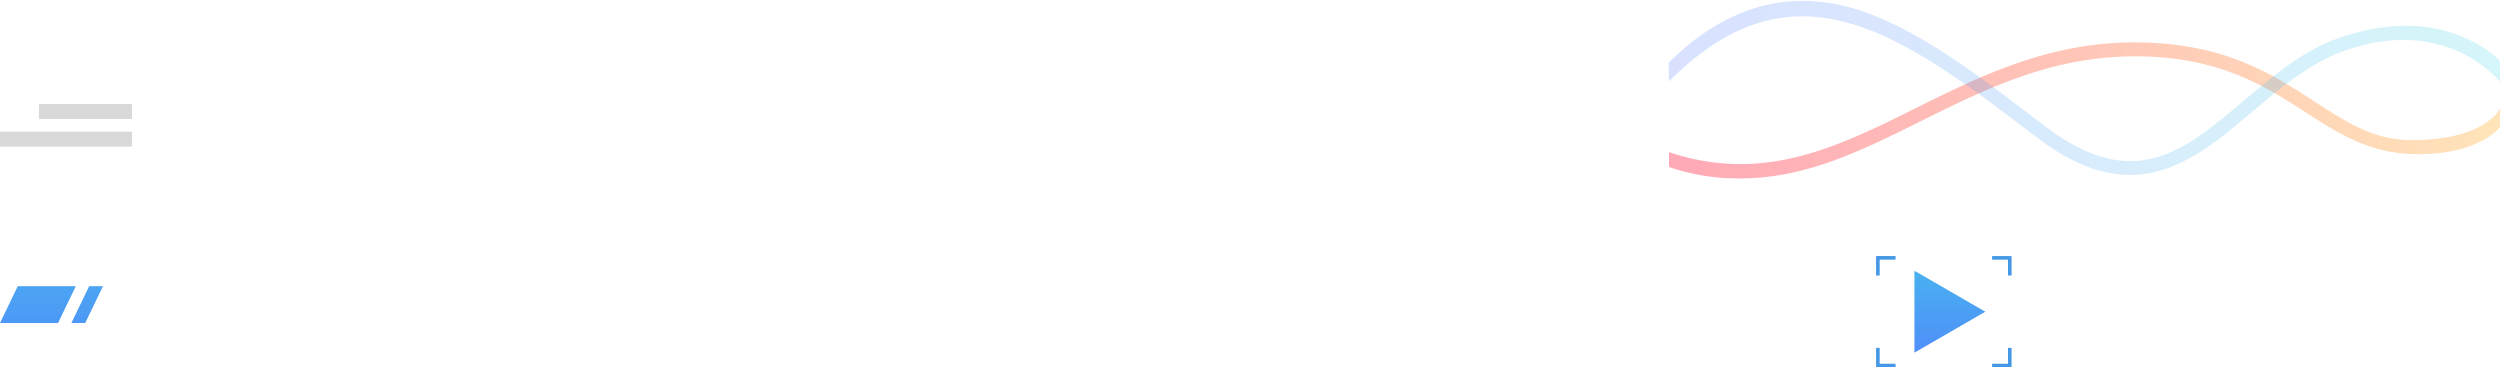 <svg xmlns="http://www.w3.org/2000/svg" xmlns:xlink="http://www.w3.org/1999/xlink" width="1258" height="184.854" viewBox="0 0 1258 184.854">
  <defs>
    <linearGradient id="linear-gradient" x1="0.5" y1="-1.082" x2="0.5" y2="1.71" gradientUnits="objectBoundingBox">
      <stop offset="0" stop-color="#40d5e6"/>
      <stop offset="1" stop-color="#57f"/>
    </linearGradient>
    <linearGradient id="linear-gradient-2" x1="1" y1="0.5" x2="0" y2="0.5" gradientUnits="objectBoundingBox">
      <stop offset="0" stop-color="#ffc05c"/>
      <stop offset="1" stop-color="#ff3857"/>
    </linearGradient>
    <linearGradient id="linear-gradient-3" x1="1" y1="0.5" x2="0" y2="0.5" xlink:href="#linear-gradient"/>
    <linearGradient id="linear-gradient-4" x1="0.549" y1="-4.393" x2="0.465" y2="3.983" xlink:href="#linear-gradient"/>
    <linearGradient id="linear-gradient-5" x1="0.617" y1="-4.366" x2="0.415" y2="4.01" xlink:href="#linear-gradient"/>
  </defs>
  <g id="Group_85" data-name="Group 85" transform="translate(-166 -1737.457)">
    <g id="Group_30" data-name="Group 30" transform="translate(1110.041 1866.297)">
      <path id="Path_71" data-name="Path 71" d="M346.087,98.507h-9.8v-9.8H338.1V96.7h7.99Z" transform="translate(-336.29 -42.493)" fill="#4598e6"/>
      <path id="Path_72" data-name="Path 72" d="M422.675,98.507h-9.8V96.7h8V88.71h1.807Z" transform="translate(-354.485 -42.493)" fill="#4598e6"/>
      <path id="Path_73" data-name="Path 73" d="M338.1,37.887H336.29v-9.8h9.8V29.9H338.1Z" transform="translate(-336.29 -28.09)" fill="#4598e6"/>
      <path id="Path_74" data-name="Path 74" d="M422.675,37.887h-1.807V29.9h-8V28.09h9.8Z" transform="translate(-354.485 -28.09)" fill="#4598e6"/>
      <path id="Path_76" data-name="Path 76" d="M397.275,58.41,361.61,37.81V79Z" transform="translate(-342.306 -30.399)" fill="url(#linear-gradient)"/>
    </g>
    <g id="Group_50" data-name="Group 50" transform="translate(-939 1096)">
      <g id="Group_14" data-name="Group 14" transform="translate(1944.861 662.79)" opacity="0.43">
        <path id="Path_45" data-name="Path 45" d="M42.472,330.792c32.6,0,60.948-14.086,90.494-28.786,36.488-18.141,74.219-36.9,124.462-31.774,32.091,3.28,52.235,16.35,70.009,27.881,16.1,10.444,31.3,19.62,51.908,20.41,33.3,1.273,44.855-12.929,45.046-13.794v-9.116h0c-.04.161-7.31,16.1-45.01,15.912-18.564-.1-32.268-8.985-48.13-19.278-18.418-11.953-39.336-25.536-73.112-28.972-52.27-5.343-90.917,13.875-128.285,32.459-39.1,19.444-76.418,37.681-123.6,21.859v7.476A106.078,106.078,0,0,0,42.472,330.792Z" transform="translate(-6.25 -262.367)" fill="url(#linear-gradient-2)"/>
      </g>
      <g id="Group_15" data-name="Group 15" transform="translate(1944.629 641.907)" opacity="0.22">
        <path id="Path_46" data-name="Path 46" d="M238.416,308.419c24.067,0,43.154-16.184,61.844-32.031,14.172-12.009,28.872-24.294,45.841-30.351,51.787-18.493,78.284,15.274,78.521,15.57V251.334c-.282-.352-5.031-6.49-18.679-12.346-12.446-5.338-33.334-9.594-62.145.428-18.252,6.349-33.41,19.2-48.069,31.629-29.737,25.214-55.419,46.988-100.017,12.879-33.782-25.828-65.622-50.419-96.958-59.439-30.648-8.794-62.6-2.354-92.5,27.549l.221,9.327C70,197.555,124.091,237.982,191.454,289.493,209.3,303.136,224.672,308.419,238.416,308.419Z" transform="translate(-6.25 -220.855)" fill="url(#linear-gradient-3)"/>
      </g>
    </g>
    <g id="Group_51" data-name="Group 51" transform="translate(-2161.483 1186)">
      <rect id="Rectangle_30" data-name="Rectangle 30" width="46.845" height="7.52" transform="translate(2347.089 603.791)" fill="#d9d9d9"/>
      <rect id="Rectangle_31" data-name="Rectangle 31" width="66.451" height="7.52" transform="translate(2327.483 617.702)" fill="#d9d9d9"/>
    </g>
    <g id="Group_52" data-name="Group 52" transform="translate(402.753 150)">
      <g id="Group_48" data-name="Group 48" transform="translate(-236.753 1731.457)">
        <path id="Path_128" data-name="Path 128" d="M338.139,584.543H308.93L317.871,566h29.209Z" transform="translate(-308.93 -566)" fill="url(#linear-gradient-4)"/>
      </g>
      <g id="Group_49" data-name="Group 49" transform="translate(-200.832 1731.457)">
        <path id="Path_129" data-name="Path 129" d="M291.241,584.543H284.28L293.221,566h6.961Z" transform="translate(-284.28 -566)" fill="url(#linear-gradient-5)"/>
      </g>
    </g>
    <g id="Group_53" data-name="Group 53" transform="translate(875.753 6)">
      <g id="Group_48-2" data-name="Group 48" transform="translate(-236.753 1731.457)">
        <path id="Path_128-2" data-name="Path 128" d="M338.139,584.543H308.93L317.871,566h29.209Z" transform="translate(-308.93 -566)" fill="url(#linear-gradient-4)"/>
      </g>
      <g id="Group_49-2" data-name="Group 49" transform="translate(-200.832 1731.457)">
        <path id="Path_129-2" data-name="Path 129" d="M291.241,584.543H284.28L293.221,566h6.961Z" transform="translate(-284.28 -566)" fill="url(#linear-gradient-5)"/>
      </g>
    </g>
  </g>
</svg>
